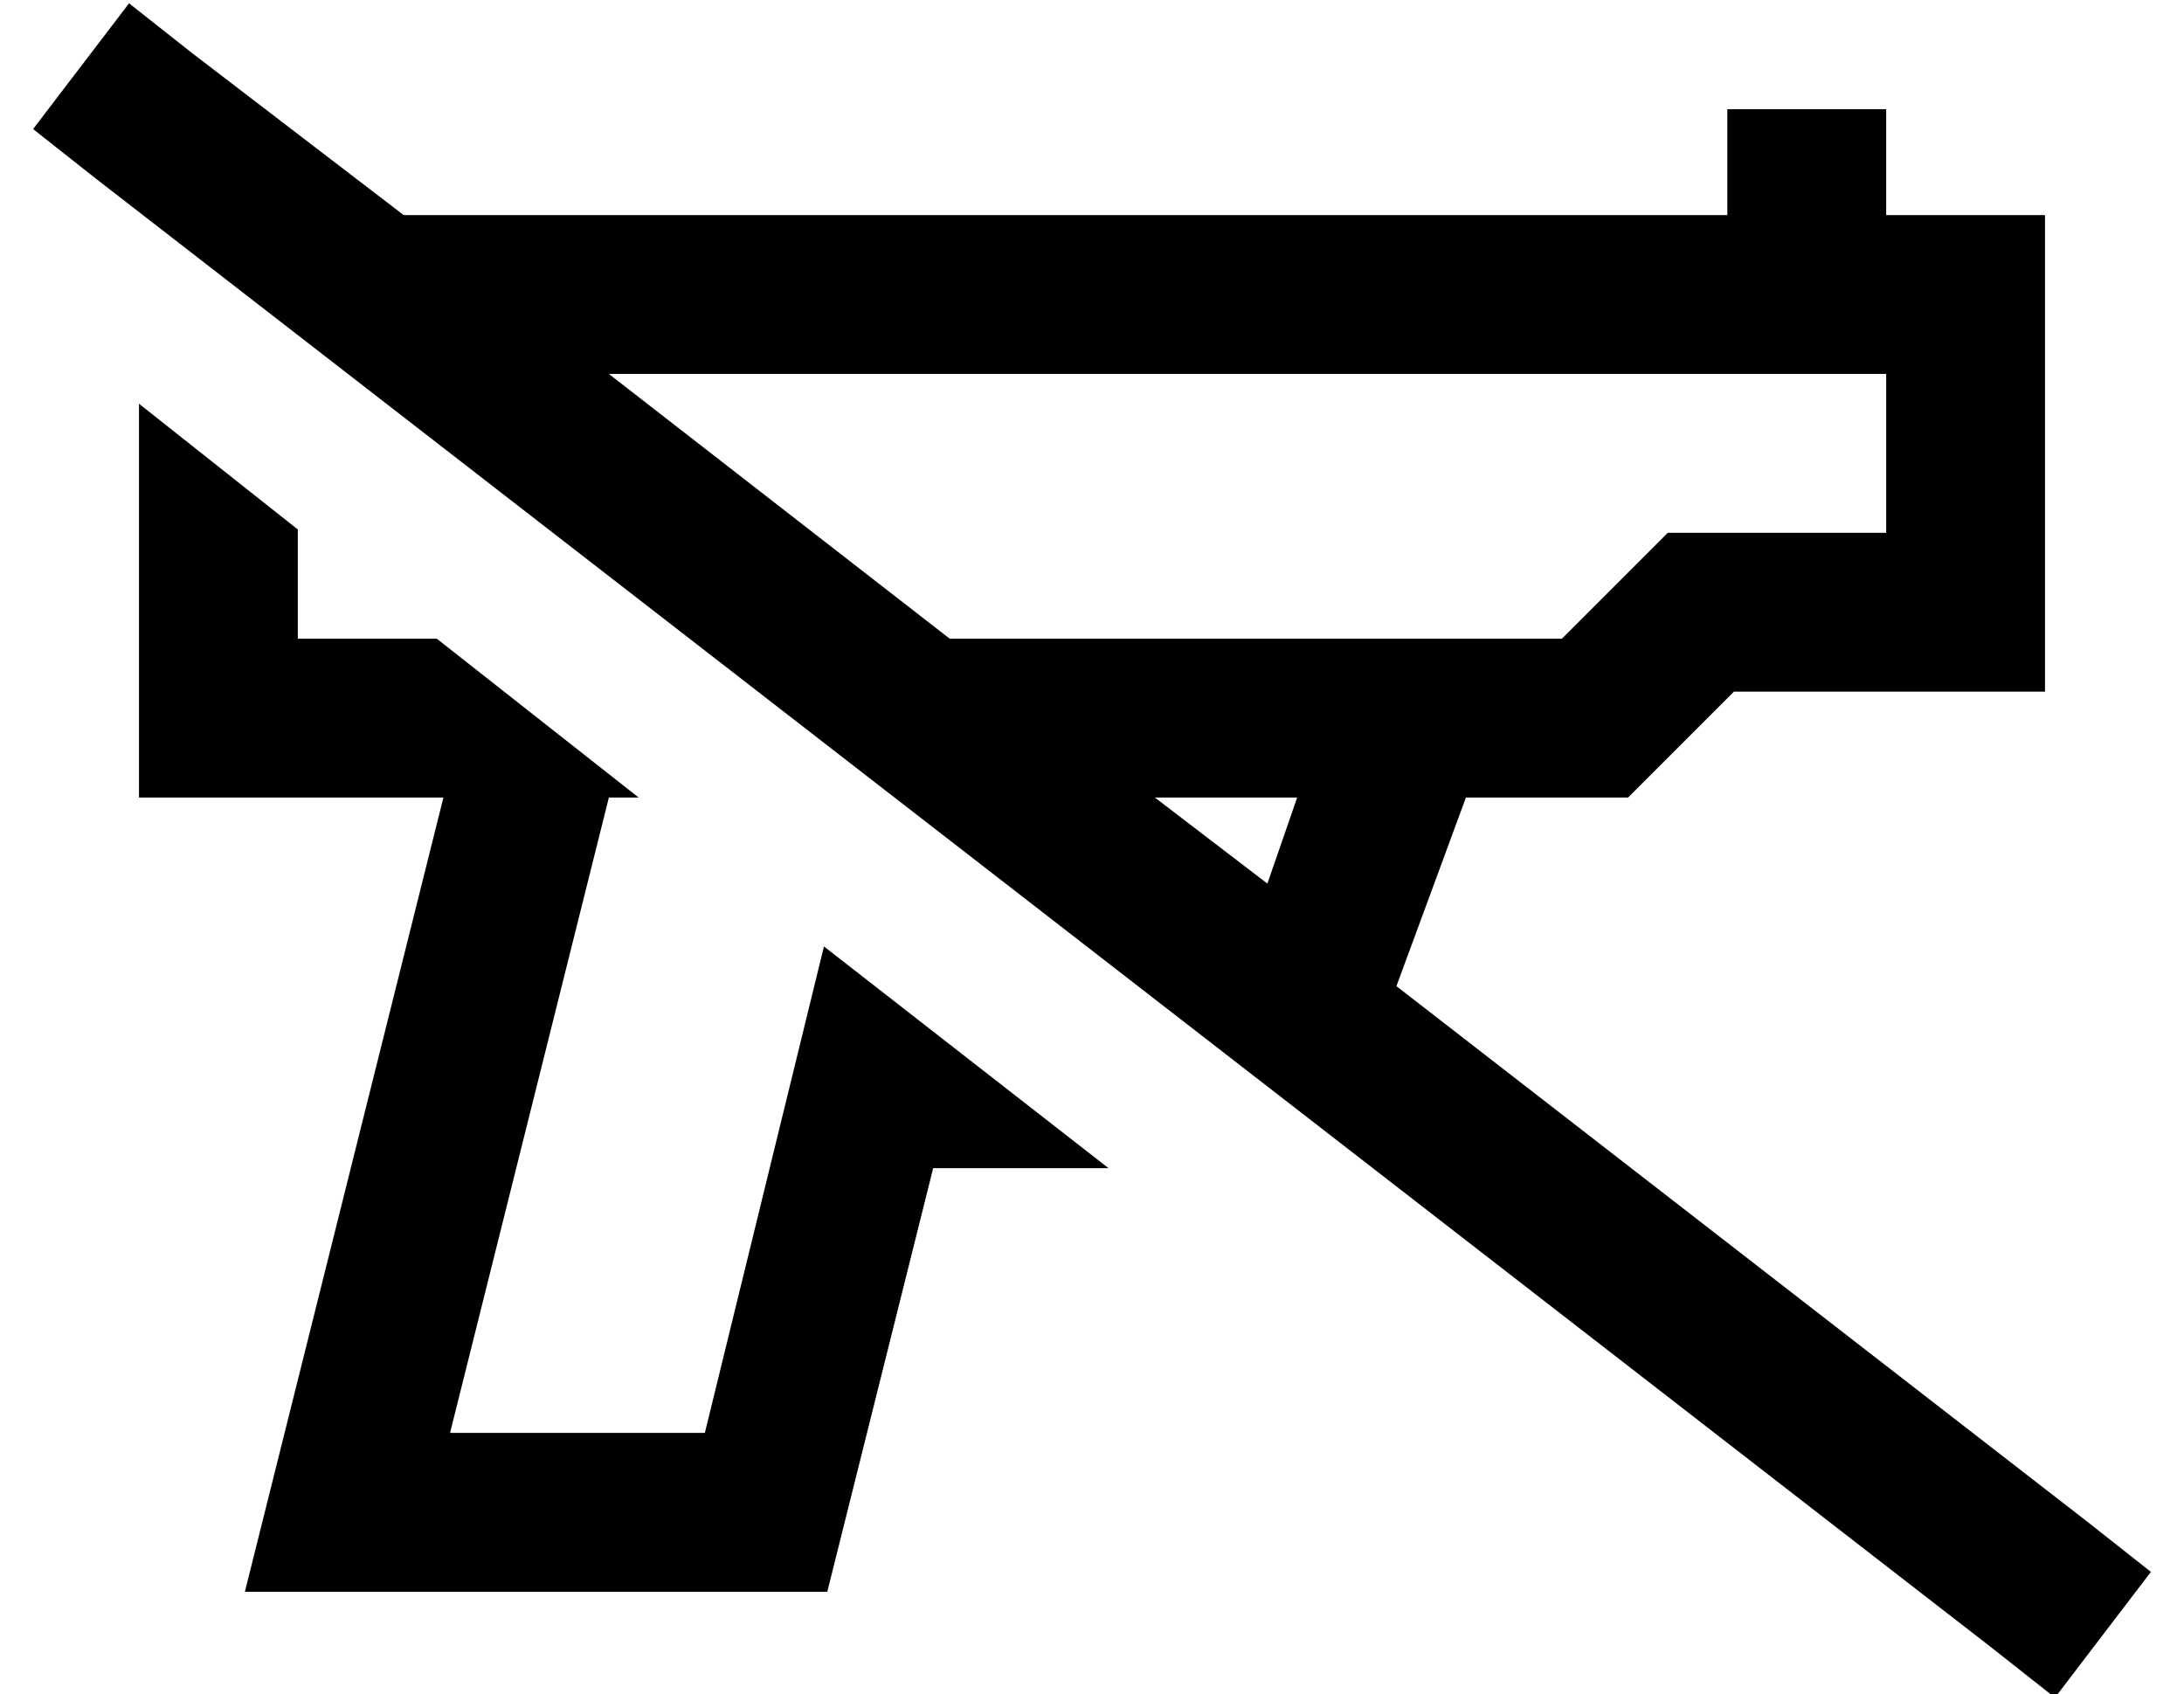 <?xml version="1.0" standalone="no"?>
<!DOCTYPE svg PUBLIC "-//W3C//DTD SVG 1.1//EN" "http://www.w3.org/Graphics/SVG/1.1/DTD/svg11.dtd" >
<svg xmlns="http://www.w3.org/2000/svg" xmlns:xlink="http://www.w3.org/1999/xlink" version="1.1" viewBox="-10 -40 660 512">
   <path fill="currentColor"
d="M48 -24l-19 -15l19 15l-19 -15l-29 38v0l19 15v0l573 444v0l19 15v0l29 -38v0l-19 -15v0l-209 -162v0l21 -57v0h39h10l7 -7v0l25 -25v0h70h24v-24v0v-96v0v-24v0h-24h-24v-8v0v-24v0h-48v0v24v0v8v0h-400v0l-64 -49v0zM174 73h338h-338h386v48v0h-56h-10l-7 7v0l-25 25v0
h-150h-35l-103 -80v0zM339 201h43h-43h43l-9 26v0l-34 -26v0zM80 153v-33v33v-33l-48 -38v0v95v0v24v0h24h68l-48 192v0l-12 48v0h50h126l32 -128v0h53v0l-86 -67v0l-36 147v0h-77v0l48 -192v0h9v0l-61 -48v0h-42v0z" />
</svg>

